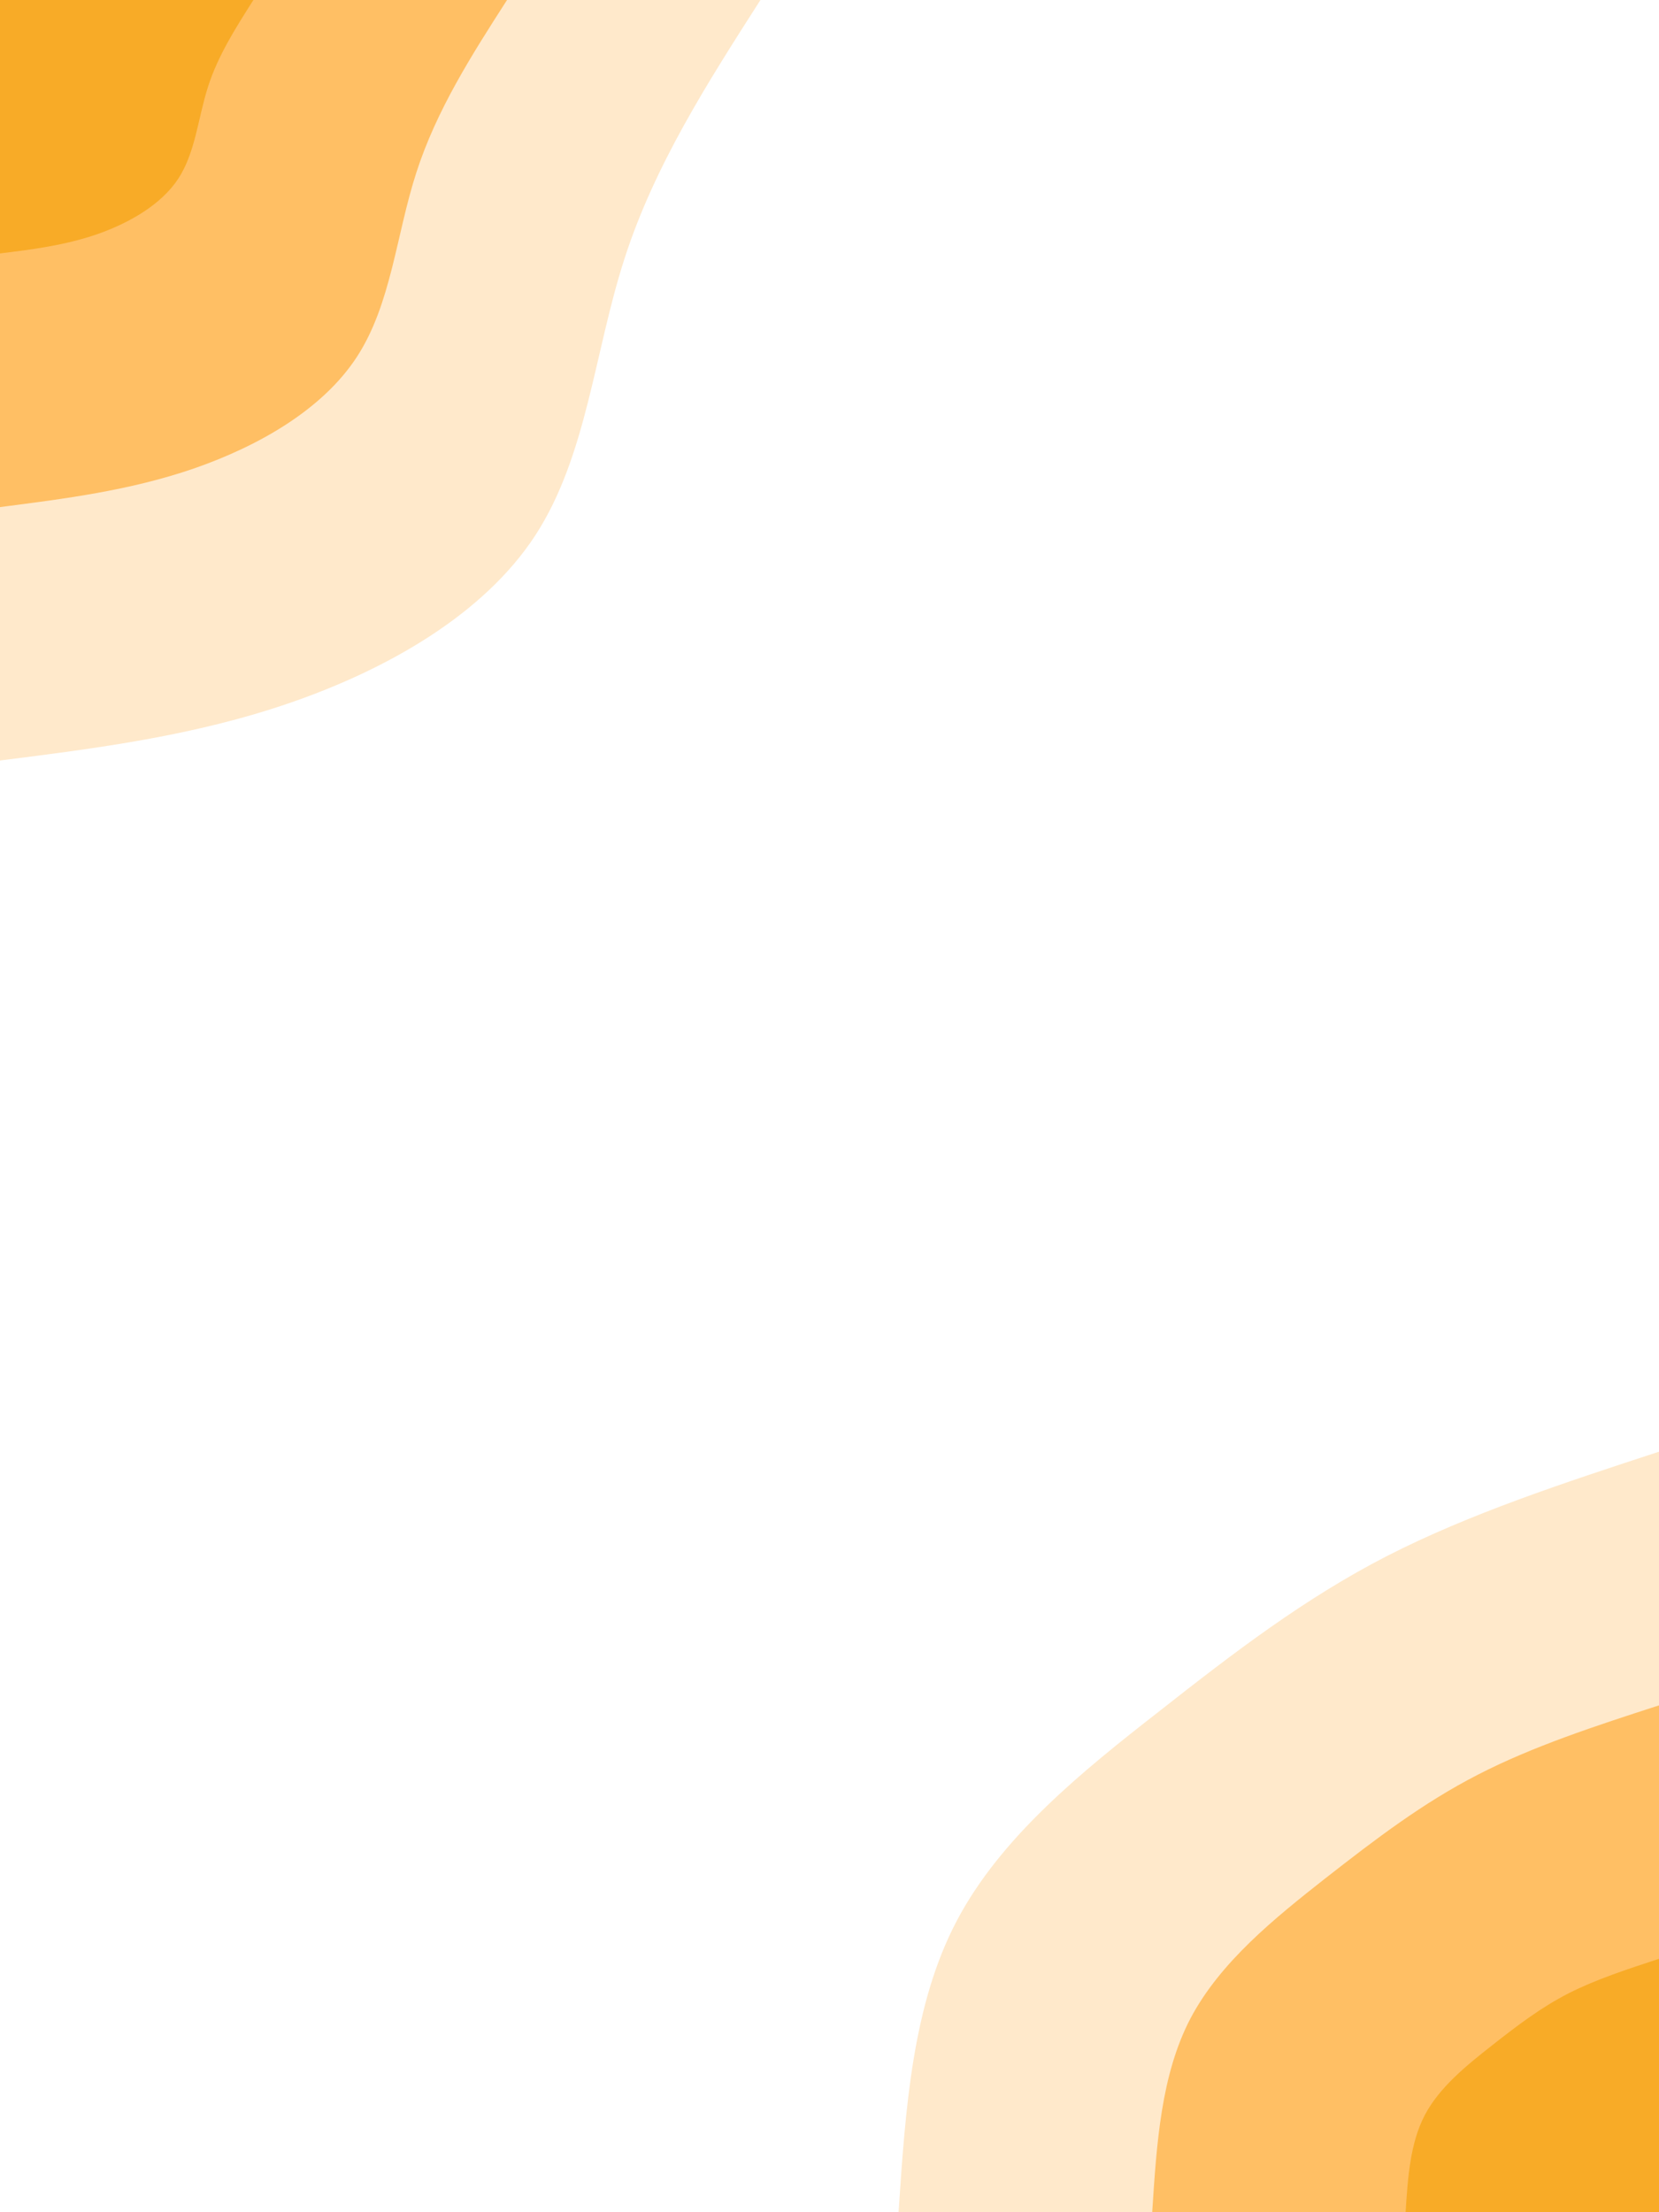 <svg id="visual" viewBox="0 0 675 900" width="675" height="900" xmlns="http://www.w3.org/2000/svg" xmlns:xlink="http://www.w3.org/1999/xlink" version="1.1"><rect x="0" y="0" width="675" height="900" fill="#FFFFFF"></rect><defs><linearGradient id="grad1_0" x1="0%" y1="100%" x2="100%" y2="0%"><stop offset="30%" stop-color="#f8ab27" stop-opacity="1"></stop><stop offset="70%" stop-color="#f8ab27" stop-opacity="1"></stop></linearGradient></defs><defs><linearGradient id="grad1_1" x1="0%" y1="100%" x2="100%" y2="0%"><stop offset="30%" stop-color="#f8ab27" stop-opacity="1"></stop><stop offset="70%" stop-color="#ffd498" stop-opacity="1"></stop></linearGradient></defs><defs><linearGradient id="grad1_2" x1="0%" y1="100%" x2="100%" y2="0%"><stop offset="30%" stop-color="#ffffff" stop-opacity="1"></stop><stop offset="70%" stop-color="#ffd498" stop-opacity="1"></stop></linearGradient></defs><defs><linearGradient id="grad2_0" x1="0%" y1="100%" x2="100%" y2="0%"><stop offset="30%" stop-color="#f8ab27" stop-opacity="1"></stop><stop offset="70%" stop-color="#f8ab27" stop-opacity="1"></stop></linearGradient></defs><defs><linearGradient id="grad2_1" x1="0%" y1="100%" x2="100%" y2="0%"><stop offset="30%" stop-color="#ffd498" stop-opacity="1"></stop><stop offset="70%" stop-color="#f8ab27" stop-opacity="1"></stop></linearGradient></defs><defs><linearGradient id="grad2_2" x1="0%" y1="100%" x2="100%" y2="0%"><stop offset="30%" stop-color="#ffd498" stop-opacity="1"></stop><stop offset="70%" stop-color="#ffffff" stop-opacity="1"></stop></linearGradient></defs><g transform="translate(675, 900)"><path d="M-309.4 0C-306.6 -42 -303.8 -84.1 -285.8 -118.4C-267.8 -152.7 -234.6 -179.4 -203.6 -203.6C-172.7 -227.9 -144.1 -249.8 -110.6 -267C-77 -284.2 -38.5 -296.8 0 -309.4L0 0Z" fill="#ffe9cb"></path><path d="M-206.2 0C-204.4 -28 -202.6 -56 -190.6 -78.9C-178.5 -101.8 -156.4 -119.6 -135.8 -135.8C-115.2 -151.9 -96.1 -166.5 -73.7 -178C-51.4 -189.5 -25.7 -197.9 0 -206.2L0 0Z" fill="#ffbf64"></path><path d="M-103.1 0C-102.2 -14 -101.3 -28 -95.3 -39.5C-89.3 -50.9 -78.2 -59.8 -67.9 -67.9C-57.6 -76 -48 -83.3 -36.9 -89C-25.7 -94.7 -12.8 -98.9 0 -103.1L0 0Z" fill="#f8ab27"></path></g><g transform="translate(0, 0)"><path d="M309.4 0C287.9 33.6 266.3 67.3 254.1 105.2C241.8 143.2 238.8 185.5 217.8 217.8C196.8 250 157.7 272.2 118.4 285.8C79.1 299.4 39.5 304.4 0 309.4L0 0Z" fill="#ffe9cb"></path><path d="M206.3 0C191.9 22.4 177.6 44.8 169.4 70.2C161.2 95.5 159.2 123.7 145.2 145.2C131.2 166.7 105.1 181.5 78.9 190.6C52.7 199.6 26.4 202.9 0 206.3L0 0Z" fill="#ffbf64"></path><path d="M103.1 0C96 11.2 88.8 22.4 84.7 35.1C80.6 47.7 79.6 61.8 72.6 72.6C65.6 83.3 52.6 90.7 39.5 95.3C26.4 99.8 13.2 101.5 0 103.1L0 0Z" fill="#f8ab27"></path></g></svg>